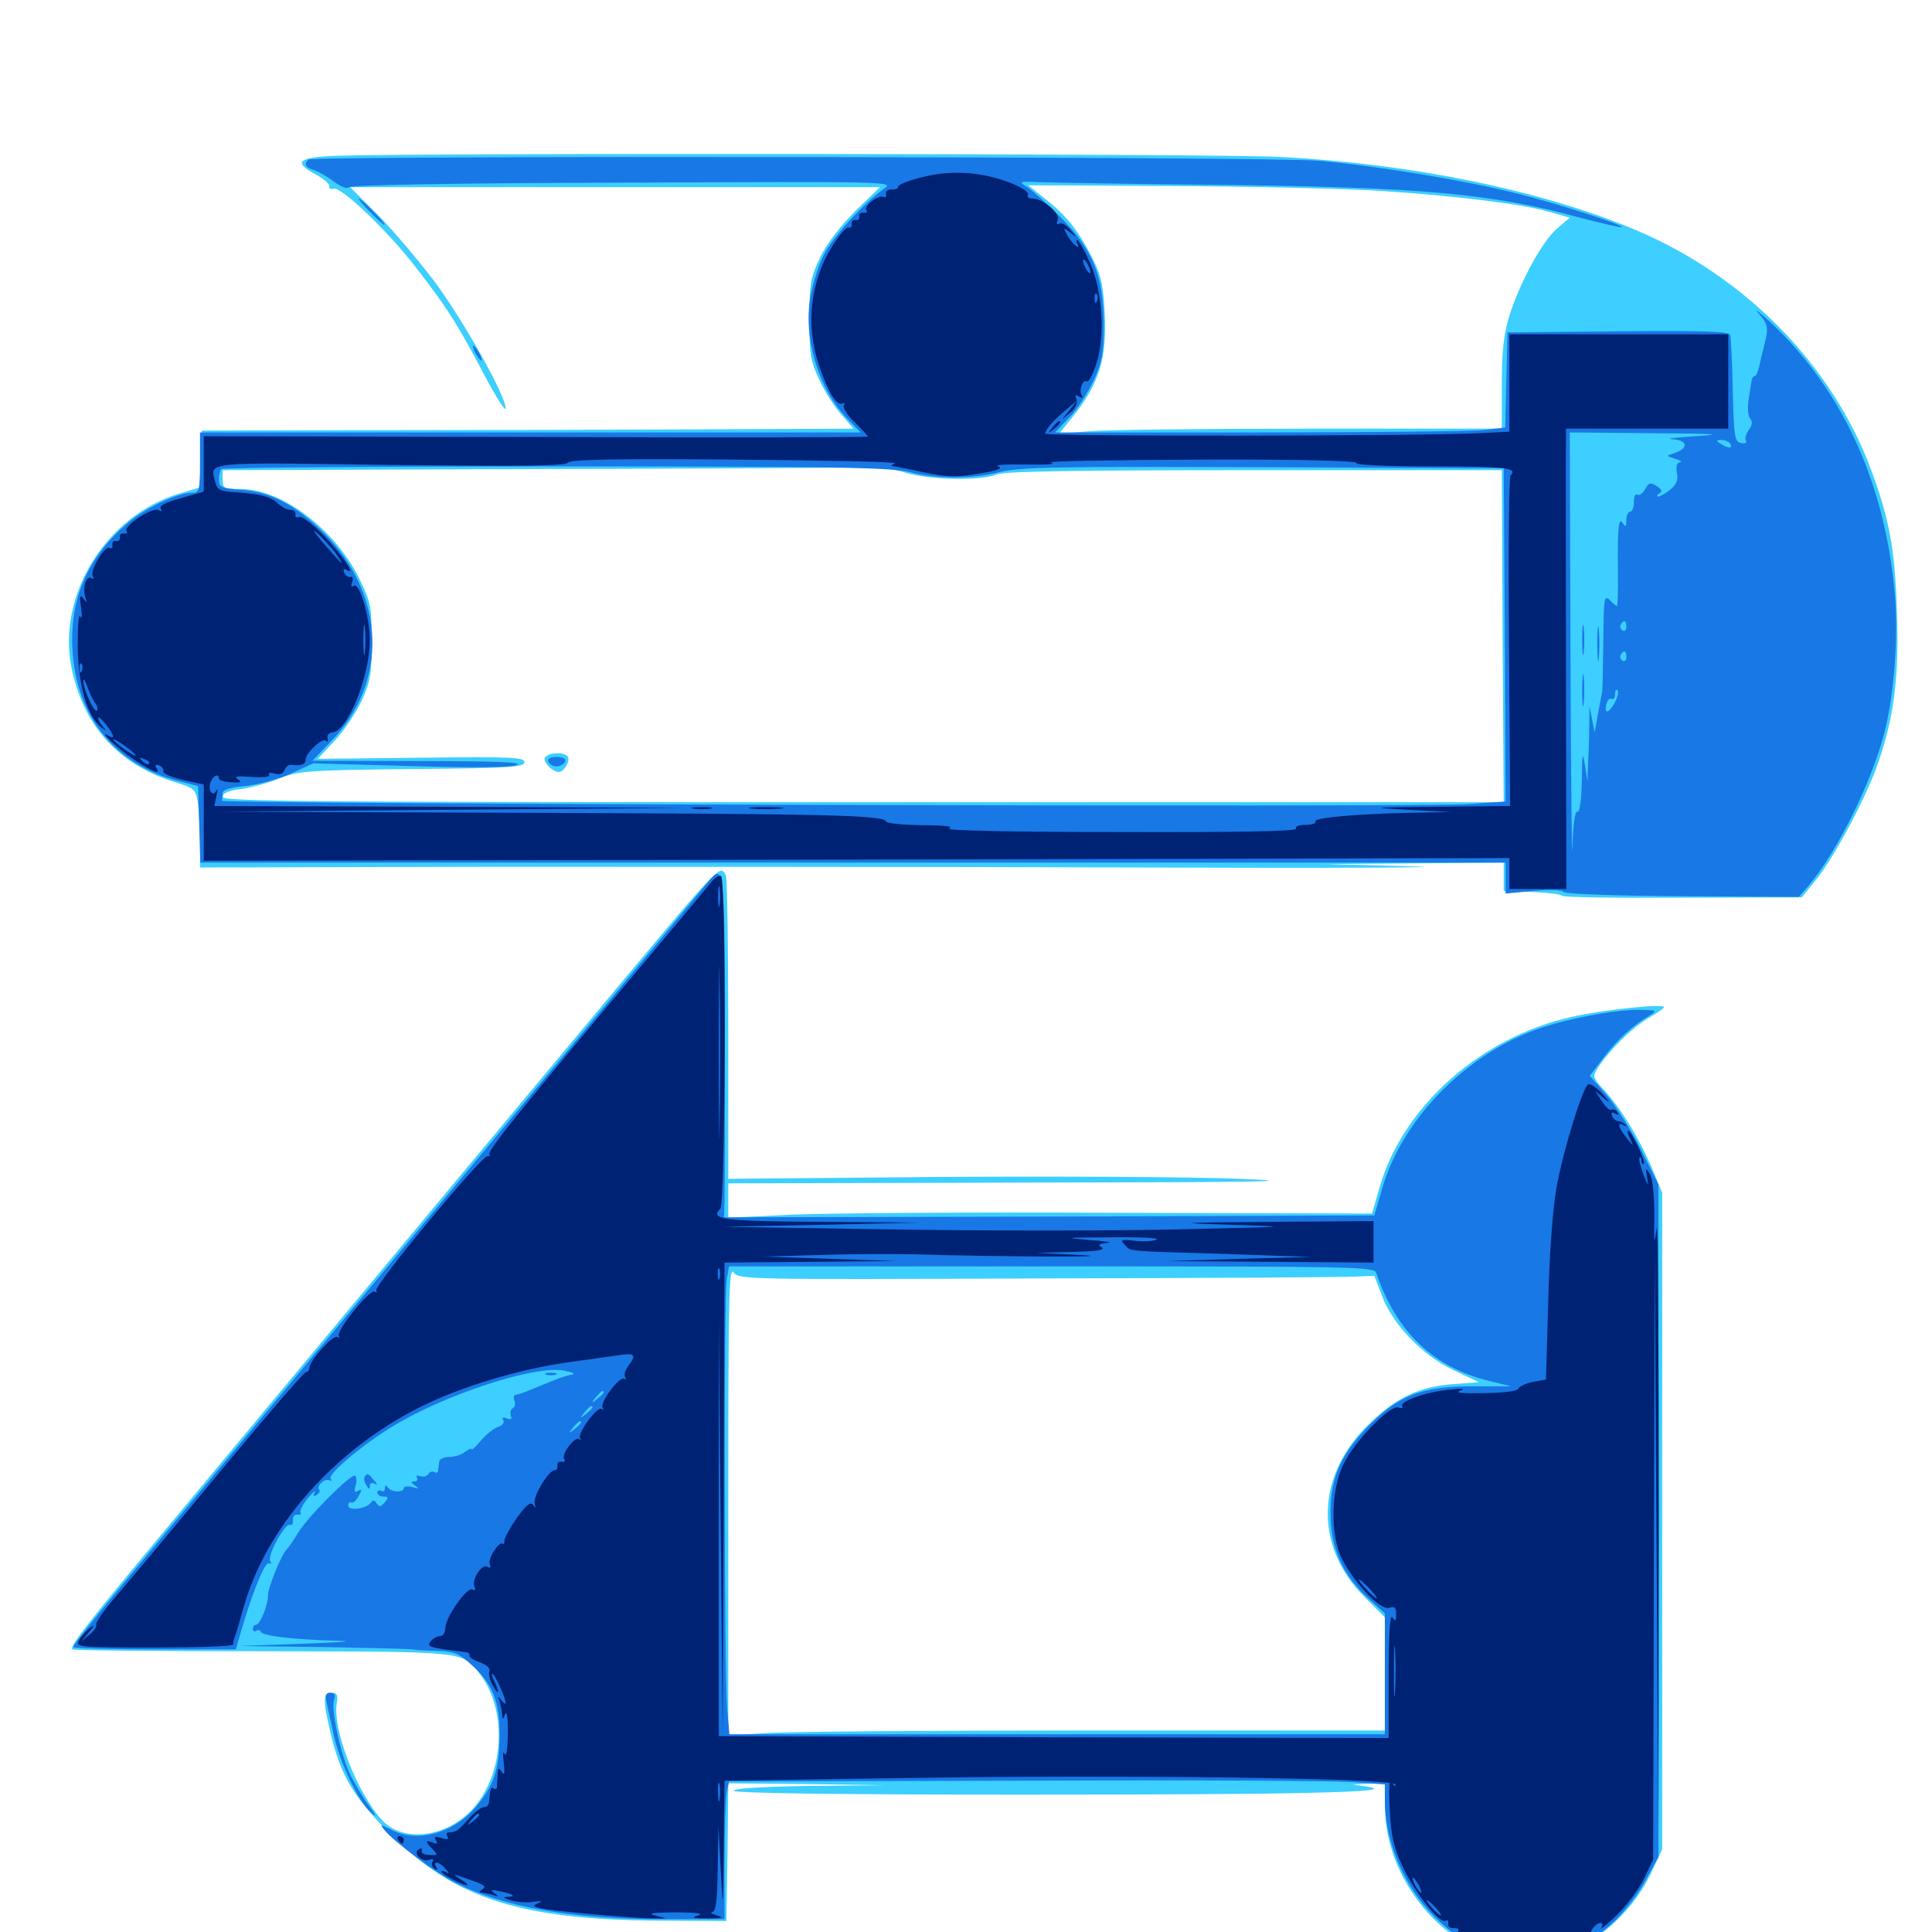 <svg xmlns="http://www.w3.org/2000/svg" viewBox="0 -1000 1000 1000">
	<path fill="#3ccfff" d="M173.438 -919.336C153.906 -918.555 151.562 -916.016 163.672 -909.57C167.578 -907.422 170.703 -904.688 170.508 -903.516C170.117 -902.344 171.289 -901.758 172.656 -902.344C176.367 -903.711 200.977 -880.273 215.625 -861.133C231.641 -840.43 236.914 -832.031 250.391 -806.445C256.641 -794.727 261.719 -786.523 261.719 -788.672C261.719 -795.312 239.844 -834.18 224.609 -854.688C216.211 -865.625 203.125 -881.25 195.312 -889.062L181.25 -903.125H318.359H455.469L442.969 -891.016C435.156 -883.203 428.125 -874.219 424.609 -866.992C419.531 -856.25 418.945 -853.516 418.945 -834.766C418.945 -816.797 419.531 -812.891 424.023 -803.516C426.758 -797.461 432.031 -789.258 435.547 -785.352L441.797 -778.125L356.25 -777.734C308.984 -777.539 233.203 -777.344 187.5 -777.344L104.492 -777.148L103.906 -762.305L103.32 -747.656L92.188 -744.336C54.883 -732.812 29.688 -692.188 36.914 -654.883C42.969 -624.609 60.938 -604.492 90.039 -595.312C100.391 -592.188 101.172 -591.602 102.344 -584.961C102.93 -581.055 103.516 -571.875 103.516 -564.453V-550.977L253.516 -551.367C335.938 -551.367 487.305 -551.367 589.844 -550.977C692.383 -550.586 756.25 -550.977 731.445 -551.562L686.523 -552.734L732.422 -553.125L778.32 -553.516V-546.289V-538.867L793.555 -538.281C801.758 -537.891 808.594 -537.109 808.594 -536.328C808.594 -535.547 836.523 -535.156 870.508 -535.352L932.617 -535.547L940.82 -545.703C950.195 -557.812 966.602 -588.672 972.266 -605.469C980.469 -629.492 983.008 -649.805 981.836 -683.398C980.859 -715.43 978.125 -730.664 968.555 -756.641C948.438 -810.938 903.516 -856.836 846.875 -880.859C798.438 -901.367 731.055 -915.234 663.086 -918.75C631.25 -920.508 214.453 -920.898 173.438 -919.336ZM714.844 -901.172C753.906 -898.633 788.477 -894.336 802.344 -890.234L812.5 -887.305L805.859 -881.641C798.047 -874.805 786.719 -853.906 781.25 -836.523C778.32 -826.953 777.344 -818.555 777.344 -801.172V-778.125H678.125C623.438 -778.125 571.875 -777.539 563.477 -776.758L548.242 -775.586L556.25 -785.547C568.75 -801.562 572.852 -814.453 571.875 -836.719C571.094 -852.148 570.117 -857.031 565.625 -866.016C558.203 -880.664 552.148 -888.281 541.211 -896.875L532.227 -904.102L607.422 -903.711C648.828 -903.516 697.07 -902.344 714.844 -901.172ZM468.945 -755.273C481.055 -751.562 507.812 -750.977 516.211 -754.492C520.117 -756.055 558.594 -756.641 649.414 -756.641H777.344L777.734 -670.703L778.32 -584.766H446.875C159.57 -584.766 115.234 -585.156 115.234 -587.5C115.234 -589.453 118.359 -590.82 124.609 -591.602C129.688 -592.188 138.672 -594.727 144.531 -597.07C154.492 -600.977 159.18 -601.367 213.477 -601.953C264.062 -602.344 271.484 -602.93 271.484 -605.469C271.484 -608.008 265.039 -608.398 217.969 -607.812L164.453 -607.227L173.242 -616.602C177.93 -621.68 184.18 -630.859 187.109 -637.109C191.602 -646.875 192.383 -650.781 192.383 -667.773C192.383 -685.938 191.992 -688.281 185.938 -700.586C173.438 -725.977 145.898 -746.875 124.609 -746.875C116.016 -746.875 115.234 -747.266 115.234 -751.758V-756.641L275.977 -757.227C364.258 -757.422 441.406 -757.812 447.461 -758.203C453.516 -758.398 462.891 -757.227 468.945 -755.273ZM282.031 -607.812C280.859 -605.859 285.938 -600.391 289.258 -600.391C291.797 -600.391 295.312 -606.055 293.945 -608.203C292.383 -610.938 283.789 -610.742 282.031 -607.812ZM365.039 -542.383C354.492 -531.055 348.438 -523.828 87.695 -210.742C43.75 -158.008 35.938 -147.852 37.5 -146.289C37.891 -145.703 82.227 -145.312 135.742 -145.312C242.578 -145.117 239.453 -145.508 248.633 -133.203C263.281 -113.477 260.742 -79.883 243.359 -62.305C229.492 -48.633 208.398 -46.484 197.852 -57.812C184.766 -71.875 171.68 -105.664 174.414 -118.945C175 -122.656 174.414 -123.828 171.68 -123.828C167.188 -123.828 166.992 -120.312 171.094 -103.125C176.172 -81.25 182.812 -69.922 202.148 -50.586C235.352 -17.383 268.945 -6.445 340.82 -5.859L375.977 -5.664L376.562 -41.406L376.953 -76.953L417.578 -76.562L458.008 -75.977L418.359 -75.586C393.164 -75.195 379.102 -74.219 379.883 -73.047C380.664 -71.875 434.57 -71.094 528.906 -71.094C671.094 -71.094 725.781 -72.266 708.008 -75.195L700.195 -76.367L708.594 -76.758L716.797 -76.953V-65.43C716.797 -24.219 752.148 14.844 790.039 15.234C800.391 15.43 804.688 14.453 815.43 9.18C832.031 0.977 846.484 -13.672 854.297 -29.883L860.352 -42.773V-212.695V-382.617L855.273 -394.922C848.633 -410.547 839.062 -426.172 830.664 -435.352C824.219 -442.383 824.219 -442.773 827.148 -447.461C833.398 -456.836 844.531 -467.773 852.93 -472.852C857.422 -475.391 861.328 -478.125 861.328 -478.711C861.328 -480.664 829.492 -477.344 813.281 -473.633C766.602 -463.086 726.562 -427.734 714.258 -386.133L710.156 -371.875L576.172 -372.266C502.539 -372.656 427.734 -372.07 409.766 -371.289L376.953 -369.727V-378.516V-387.5L530.859 -387.891C656.055 -388.086 676.562 -388.477 641.602 -389.844C617.969 -390.82 548.828 -391.211 487.891 -390.82L376.953 -389.844V-466.602C376.953 -508.789 376.367 -544.727 375.781 -546.484C374.023 -550.977 372.656 -550.391 365.039 -542.383ZM537.5 -338.281C622.656 -338.477 696.68 -338.867 701.953 -339.258L711.328 -339.648L715.234 -329.492C720.703 -314.648 736.133 -298.438 752.344 -290.82L765.43 -284.57L752.344 -283.594C735.352 -282.422 723.242 -276.953 709.766 -264.062C681.055 -237.305 679.688 -200 706.25 -173.438L716.797 -162.891V-133.594V-104.297H566.016C483.008 -104.297 406.445 -103.711 396.094 -102.93L376.953 -101.758V-223.438C376.953 -329.102 377.344 -344.727 379.688 -341.406C382.422 -337.695 385.938 -337.695 537.5 -338.281ZM641.992 -343.359C642.773 -343.945 641.602 -344.531 639.453 -344.336C637.305 -344.336 636.719 -343.75 638.281 -343.164C639.648 -342.578 641.406 -342.773 641.992 -343.359ZM676.367 -343.164C677.539 -343.75 676.562 -344.141 673.828 -344.141C671.094 -344.141 670.117 -343.75 671.484 -343.164C672.656 -342.773 675 -342.773 676.367 -343.164ZM677.344 -75.586C683.398 -75.977 678.32 -76.172 666.016 -76.172C653.711 -76.172 648.633 -75.977 654.883 -75.586C660.938 -75.195 671.094 -75.195 677.344 -75.586Z"/>
	<path fill="#1878e5" d="M159.57 -917.383C157.031 -915.039 158.203 -913.086 162.695 -911.914C165.039 -911.133 169.727 -908.398 173.047 -905.859C176.758 -903.125 179.883 -902.148 180.859 -903.125C182.031 -904.297 240.625 -905.273 322.852 -905.469C461.523 -906.055 462.891 -906.055 457.617 -902.344C447.266 -895.117 430.469 -876.758 426.172 -867.578C423.633 -862.695 420.703 -853.125 419.531 -846.68C415.625 -825.391 423.438 -798.828 438.477 -783.398L445.508 -776.172H274.414H103.516V-760.547C103.516 -746.289 103.125 -744.922 99.609 -744.922C91.602 -744.922 74.805 -736.914 65.234 -728.516C45.117 -710.938 36.133 -689.844 37.5 -664.062C39.258 -629.297 59.57 -604.102 92.383 -595.703L102.539 -593.164L103.125 -573.242L103.711 -553.516H441.406H779.297V-545.508V-537.5L793.75 -538.867C802.148 -539.648 808.594 -539.453 809.375 -538.281C809.961 -537.305 835.938 -536.328 870.703 -536.133L931.055 -535.742L936.133 -541.602C951.172 -559.57 968.555 -594.727 975.391 -620.898C980.664 -641.797 982.812 -672.461 980.469 -695.703C974.805 -751.758 953.125 -798.438 916.797 -832.812C910.352 -838.672 907.617 -841.016 910.352 -837.695C915.039 -832.422 915.43 -830.273 913.477 -822.461C913.086 -821.289 912.109 -816.797 911.133 -812.891C910.352 -808.789 909.18 -805.469 908.398 -805.469C907.617 -805.469 906.836 -804.297 906.641 -803.125C906.445 -801.758 905.664 -797.266 905.078 -793.164C904.492 -789.258 904.688 -784.766 905.859 -783.398C907.227 -781.836 907.031 -779.883 905.078 -777.344C903.711 -775.391 902.93 -772.852 903.711 -771.875C904.297 -770.703 903.125 -770.312 901.172 -770.703C897.852 -771.289 897.461 -773.828 896.875 -797.656C896.68 -812.109 895.898 -825.195 895.508 -826.562C894.727 -828.516 882.227 -828.906 837.5 -828.516L780.273 -827.93L779.688 -803.32L779.102 -778.711L767.188 -777.344C760.742 -776.758 708.203 -776.172 650.781 -776.172H546.094L553.125 -783.594C557.227 -787.5 562.695 -796.094 565.82 -802.539C570.508 -812.5 571.289 -816.797 571.289 -831.836C571.289 -857.031 565.82 -870.508 548.828 -887.695C541.797 -894.727 533.984 -901.758 531.445 -903.32C526.953 -906.055 527.539 -906.25 539.258 -905.664C546.094 -905.469 588.281 -904.688 632.812 -904.297C734.961 -903.125 772.461 -899.805 817.188 -887.5C829.102 -884.375 839.062 -882.031 839.453 -882.422C840.43 -883.594 806.445 -894.531 784.57 -900C759.18 -906.445 711.914 -914.258 682.617 -916.797C656.641 -918.945 161.719 -919.531 159.57 -917.383ZM877.93 -774.219C867.188 -773.633 861.719 -772.852 865.625 -772.656C873.633 -772.266 874.219 -767.969 866.602 -765.43C862.305 -764.062 862.305 -764.062 867.188 -762.5C869.922 -761.719 870.898 -760.938 869.531 -760.742C867.969 -760.547 867.383 -758.789 867.969 -755.469C868.75 -751.758 867.773 -749.219 864.648 -746.68C862.305 -744.727 859.57 -743.164 858.398 -742.969C857.422 -742.969 857.422 -743.75 858.789 -744.531C860.547 -745.703 860.156 -746.68 857.422 -748.438C854.297 -750.391 853.32 -750.195 851.562 -746.875C850.391 -744.727 848.633 -743.359 847.461 -743.945C846.484 -744.727 845.703 -742.969 845.703 -740.234C845.703 -737.5 844.922 -735.156 843.75 -735.156C842.773 -735.156 841.797 -733.203 841.797 -730.859C841.797 -727.148 841.406 -726.953 839.844 -729.297C837.695 -732.617 837.109 -725.781 837.5 -701.562C837.5 -693.164 837.305 -686.328 836.914 -686.328C836.523 -686.328 834.766 -687.695 833.203 -689.453C830.273 -692.188 830.078 -690.234 829.883 -667.969C829.688 -654.492 829.492 -642.773 829.297 -641.992C829.102 -641.016 828.125 -636.133 827.148 -630.664L825.391 -620.898L824.023 -627.734L822.656 -634.57V-626.758C822.656 -622.461 822.461 -613.672 822.07 -607.227L821.68 -595.508L820.312 -604.297C819.141 -611.523 818.945 -610.156 818.75 -595.898C818.555 -585.352 817.578 -579.102 816.406 -579.883C815.234 -580.469 814.258 -573.242 813.867 -560.938C813.672 -549.805 813.086 -593.75 812.891 -658.594L812.5 -776.172L855.078 -775.781C888.281 -775.586 893.164 -775.195 877.93 -774.219ZM895.508 -770.312C897.07 -767.773 894.531 -767.773 890.625 -770.312C888.086 -771.875 888.086 -772.266 891.016 -772.266C892.773 -772.266 894.922 -771.484 895.508 -770.312ZM470.703 -755.664C484.57 -751.953 503.32 -751.953 517.578 -755.664C527.344 -758.203 547.656 -758.594 653.711 -758.203L778.32 -757.617L778.906 -671.289L779.297 -585.156L760.352 -583.789C738.477 -582.031 114.062 -583.789 114.844 -585.547C115.039 -586.133 115.234 -587.891 115.234 -589.453C115.234 -591.211 118.945 -592.383 126.758 -593.164C133.008 -593.75 143.555 -596.484 150.195 -599.414L162.109 -604.883L212.5 -603.516C244.922 -602.539 264.453 -602.734 267.578 -604.102C271.094 -605.469 256.25 -606.055 216.992 -606.055L161.719 -606.25L170.703 -615.625C201.367 -646.484 199.805 -691.992 167.578 -724.219C152.93 -738.672 140.039 -745.508 124.609 -746.484C114.453 -747.266 113.281 -747.852 113.281 -751.758C113.281 -754.102 113.867 -756.641 114.648 -757.227C115.234 -758.008 193.359 -758.594 287.891 -758.594C433.398 -758.594 461.523 -758.008 470.703 -755.664ZM841.797 -675.391C841.797 -673.828 840.82 -673.047 839.844 -673.633C838.672 -674.414 838.281 -675.781 838.867 -676.758C840.625 -679.492 841.797 -678.906 841.797 -675.391ZM841.797 -659.766C841.797 -658.203 840.82 -657.422 839.844 -658.008C838.672 -658.789 838.281 -660.156 838.867 -661.133C840.625 -663.867 841.797 -663.281 841.797 -659.766ZM835.938 -636.523C832.812 -630.664 830.078 -630.078 831.445 -635.547C832.031 -637.695 833.203 -638.867 834.18 -638.281C835.156 -637.695 835.938 -638.867 835.938 -640.625C835.938 -642.578 836.523 -643.359 837.305 -642.773C837.891 -641.992 837.305 -639.258 835.938 -636.523ZM818.945 -668.75C818.945 -661.719 819.336 -658.984 819.727 -662.5C820.117 -665.82 820.117 -671.68 819.727 -675.195C819.336 -678.516 818.945 -675.781 818.945 -668.75ZM826.758 -666.797C826.758 -658.789 827.148 -655.469 827.539 -659.57C827.93 -663.477 827.93 -670.117 827.539 -674.219C827.148 -678.125 826.758 -674.805 826.758 -666.797ZM818.945 -642.383C818.945 -634.961 819.336 -632.031 819.727 -636.133C820.117 -640.039 820.117 -646.289 819.727 -649.805C819.336 -653.125 818.945 -650 818.945 -642.383ZM283.789 -605.859C284.18 -604.492 286.133 -603.32 288.086 -603.32C290.039 -603.32 291.992 -604.492 292.578 -605.859C292.969 -607.227 291.406 -608.203 288.086 -608.203C284.766 -608.203 283.203 -607.227 283.789 -605.859ZM290.43 -605.078C291.211 -605.664 290.039 -606.25 287.891 -606.055C285.742 -606.055 285.156 -605.469 286.719 -604.883C288.086 -604.297 289.844 -604.492 290.43 -605.078ZM191.406 -890.43C195.117 -886.719 198.438 -883.594 199.023 -883.594C199.609 -883.594 197.07 -886.719 193.359 -890.43C189.648 -894.141 186.328 -897.266 185.742 -897.266C185.156 -897.266 187.695 -894.141 191.406 -890.43ZM246.094 -817.188C247.266 -815.039 248.633 -813.281 249.219 -813.281C249.609 -813.281 249.219 -815.039 248.047 -817.188C246.875 -819.336 245.508 -821.094 244.922 -821.094C244.531 -821.094 244.922 -819.336 246.094 -817.188ZM366.016 -542.969C362.5 -538.477 115.82 -242.578 63.281 -179.688C49.023 -162.5 37.5 -148.047 37.891 -147.461C38.281 -146.875 57.422 -146.289 80.469 -146.289H122.07L124.609 -155.078C130.859 -176.562 137.305 -192.188 139.258 -190.82C140.43 -190.234 140.625 -190.625 139.844 -191.992C138.086 -194.727 147.852 -212.305 150.195 -210.742C151.172 -210.352 151.758 -211.328 151.562 -213.281C151.562 -215.039 152.539 -216.406 153.906 -216.016C155.469 -215.82 156.055 -216.211 155.469 -217.188C155.078 -217.969 156.641 -221.289 159.375 -224.609C162.109 -227.734 163.672 -229.102 162.891 -227.539C161.914 -225.586 162.305 -225.195 163.867 -226.172C165.234 -227.148 165.82 -228.32 165.234 -228.906C163.477 -230.664 168.164 -235.156 170.508 -233.789C171.68 -233.203 171.875 -233.594 171.094 -234.766C169.727 -237.109 187.891 -252.539 203.906 -262.109C230.664 -278.32 276.758 -293.359 291.602 -290.625C296.68 -289.648 298.242 -288.867 295.898 -288.477C293.75 -288.086 290.625 -287.109 289.062 -286.523C287.5 -285.742 285.742 -285.156 285.156 -284.961C284.57 -284.766 280.859 -283.203 276.562 -281.445C272.461 -279.688 268.164 -278.125 267.188 -278.125C266.016 -278.125 265.625 -276.758 266.211 -275.195C266.992 -273.633 266.602 -271.875 265.43 -271.094C264.258 -270.508 263.867 -268.75 264.453 -267.188C265.039 -265.43 264.453 -265.039 262.305 -265.82C260.352 -266.602 259.57 -266.211 260.547 -264.844C261.133 -263.672 260.156 -262.305 258.008 -261.523C255.859 -260.938 251.758 -257.617 249.023 -254.492C246.289 -251.172 244.141 -249.219 244.141 -249.805C244.141 -250.586 242.773 -250 240.82 -248.633C239.062 -247.07 235.352 -245.898 232.617 -245.898C229.883 -245.898 227.344 -244.727 227.344 -243.555C227.148 -242.188 226.953 -240.039 226.758 -238.867C226.758 -237.891 225.781 -237.305 224.805 -238.086C223.828 -238.672 222.266 -238.086 221.68 -236.914C220.898 -235.938 218.945 -235.352 217.383 -235.938C215.82 -236.523 215.234 -236.133 215.82 -235.156C216.406 -233.984 215.82 -233.203 214.453 -233.203C212.5 -233.203 212.695 -232.617 214.844 -231.055C217.188 -229.492 216.797 -229.297 213.477 -230.273C210.938 -230.859 208.984 -230.664 208.984 -229.688C208.984 -227.344 202.344 -227.539 200.781 -230.078C199.805 -231.445 199.219 -231.445 199.219 -229.688C199.219 -228.32 198.438 -227.734 197.266 -228.32C196.289 -228.906 195.312 -228.516 195.312 -227.539C195.312 -226.367 196.68 -225.391 198.438 -225.391C201.172 -225.391 201.172 -224.805 199.219 -222.461C197.07 -219.922 196.289 -219.922 194.922 -221.875C193.75 -223.633 192.969 -223.828 191.992 -222.266C189.648 -218.945 180.273 -217.773 180.273 -220.703C180.273 -222.07 181.055 -222.852 181.836 -222.266C182.617 -221.875 184.375 -223.242 185.547 -225.586C187.5 -228.906 187.305 -229.492 185.352 -228.32C183.594 -227.148 183.203 -227.93 183.984 -230.859C184.766 -233.203 184.57 -235.547 183.789 -236.133C181.641 -237.305 159.57 -215.234 154.297 -206.641C151.758 -202.344 149.023 -198.633 148.438 -198.047C145.898 -195.898 138.672 -178.32 138.672 -174.023C138.672 -168.945 134.57 -158.984 132.422 -158.984C131.445 -158.984 130.859 -158.008 130.859 -156.836C130.859 -155.859 131.641 -155.273 132.617 -155.859C133.594 -156.641 134.766 -156.25 135.156 -155.273C135.938 -153.32 151.562 -151.367 173.828 -150.781C184.375 -150.586 178.32 -150 157.227 -149.219L124.023 -148.047L167.969 -147.461C192.188 -147.07 212.891 -146.484 213.867 -146.289C215.039 -145.898 220.312 -145.703 225.977 -145.508C234.57 -145.312 237.305 -144.336 243.164 -139.062C254.883 -128.906 258.789 -119.336 258.594 -101.367C258.398 -83.789 255.469 -75.195 245.703 -64.062C233.984 -50.781 215.625 -46.094 202.539 -52.93C196.68 -55.859 196.484 -55.859 199.023 -52.734C204.102 -46.484 225.586 -30.664 235.352 -25.586C260.938 -12.891 295.508 -6.641 343.359 -6.641H375V-36.719C375 -53.125 375.586 -69.141 376.172 -72.266L377.344 -77.93L530.859 -78.32C615.43 -78.711 691.797 -78.32 700.781 -77.539L716.797 -76.367V-68.945C716.797 -46.875 726.367 -24.023 742.383 -8.008C771.094 20.703 806.641 21.484 835.547 -5.469C840.82 -10.547 848.242 -19.922 851.758 -26.758L858.398 -38.867V-212.891V-386.914L849.219 -405.273C844.141 -415.43 836.133 -427.93 831.445 -433.398L822.852 -443.164L830.273 -452.93C837.305 -462.109 845.117 -469.336 854.492 -474.805C857.812 -476.953 857.227 -477.148 848.438 -477.344C834.961 -477.344 808.789 -472.266 793.75 -466.602C757.422 -452.93 725.781 -420.117 715.625 -385.547L711.328 -370.898L542.969 -370.312L374.805 -369.922L375 -379.102C375.195 -384.375 375.195 -424.219 375.195 -468.164C375 -552.539 374.805 -553.711 366.016 -542.969ZM712.305 -341.211C722.852 -310.352 741.992 -292.188 771.094 -285.156L782.227 -282.422H762.695C737.305 -282.617 724.805 -278.125 710.156 -263.672C694.727 -248.633 688.672 -235.742 688.672 -217.578C688.477 -199.414 694.727 -184.961 708.008 -172.852L716.797 -164.844V-133.594V-102.344H547.07H377.539L376.367 -115.625C374.805 -134.766 374.609 -329.492 376.172 -337.695L377.344 -344.531H544.141C701.367 -344.531 711.133 -344.336 712.305 -341.211ZM322.266 -293.945C322.266 -294.922 318.945 -295.508 315.039 -295.312C307.617 -295.117 307.617 -295.117 314.062 -294.336C317.969 -293.75 319.922 -292.773 319.141 -291.406C318.359 -290.039 318.75 -289.844 319.922 -290.625C321.289 -291.406 322.266 -292.773 322.266 -293.945ZM301.367 -292.383C302.539 -292.969 301.172 -293.359 297.852 -293.359C294.727 -293.359 293.555 -292.969 295.508 -292.383C297.266 -291.992 300 -291.992 301.367 -292.383ZM318.359 -287.109C318.359 -288.672 316.797 -287.695 314.258 -284.57C311.719 -281.445 311.914 -281.25 315.039 -283.789C316.797 -285.156 318.359 -286.719 318.359 -287.109ZM312.5 -279.297C312.5 -278.906 310.938 -277.344 309.18 -275.977C306.055 -273.438 305.859 -273.633 308.398 -276.758C310.938 -279.883 312.5 -280.859 312.5 -279.297ZM306.641 -271.484C306.641 -271.094 305.078 -269.531 303.32 -268.164C300.195 -265.625 300 -265.82 302.539 -268.945C305.078 -272.07 306.641 -273.047 306.641 -271.484ZM300.781 -263.672C300.781 -263.281 299.219 -261.719 297.461 -260.352C294.336 -257.812 294.141 -258.008 296.68 -261.133C299.219 -264.258 300.781 -265.234 300.781 -263.672ZM181.055 -226.172C181.836 -226.758 180.664 -227.344 178.516 -227.148C176.367 -227.148 175.781 -226.562 177.344 -225.977C178.711 -225.391 180.469 -225.586 181.055 -226.172ZM282.812 -288.477C281.445 -289.062 282.422 -289.453 285.156 -289.453C287.891 -289.453 288.867 -289.062 287.695 -288.477C286.328 -288.086 283.984 -288.086 282.812 -288.477ZM188.672 -235.547C188.281 -234.766 188.477 -232.812 189.648 -231.25C190.82 -229.102 191.406 -228.906 191.406 -230.859C191.406 -232.422 192.383 -232.812 193.945 -232.031C195.508 -231.055 195.508 -231.641 193.555 -233.789C190.625 -237.5 190.039 -237.695 188.672 -235.547ZM168.945 -119.531C169.336 -116.992 171.289 -108.984 172.852 -101.562C176.172 -86.914 185.547 -67.578 191.992 -61.914C195.117 -59.18 194.922 -59.961 191.016 -65.234C188.281 -68.945 183.984 -75.977 181.641 -80.664C176.562 -90.625 171.289 -114.844 172.852 -120.117C173.828 -122.656 173.242 -123.828 170.898 -123.828C168.75 -123.828 168.164 -122.461 168.945 -119.531Z"/>
	<path fill="#002274" d="M484.375 -909.766C475 -908.203 464.844 -904.883 464.844 -903.32C464.844 -902.344 463.281 -901.758 461.523 -901.953C459.57 -901.953 458.203 -900.977 458.594 -899.609C458.789 -898.047 458.398 -897.461 457.422 -898.047C455.078 -899.414 446.875 -893.555 448.438 -891.211C449.023 -890.234 448.438 -889.648 446.875 -889.844C445.508 -890.234 444.531 -889.258 444.727 -888.086C445.117 -886.719 444.141 -885.742 442.773 -886.133C441.602 -886.328 440.625 -885.352 440.82 -884.18C441.211 -882.812 440.43 -881.836 439.062 -882.227C437.891 -882.422 433.984 -877.93 430.469 -872.07C419.336 -853.906 416.992 -831.641 423.828 -811.133C428.711 -796.875 433.203 -789.453 436.133 -791.211C437.109 -791.797 437.5 -791.406 436.719 -790.234C436.133 -789.062 438.477 -785.156 442.383 -781.445C446.094 -777.734 449.219 -774.414 449.219 -774.023C449.219 -773.633 371.875 -773.438 277.344 -773.828L105.469 -774.219V-759.961V-745.508L93.75 -742.188C85.938 -740.039 82.227 -738.281 83.203 -736.719C83.984 -735.352 83.789 -735.156 82.227 -735.938C79.297 -737.891 63.867 -727.93 65.43 -725.195C66.211 -724.219 65.625 -723.633 64.062 -723.828C62.695 -724.219 61.719 -723.242 62.109 -721.875C62.305 -720.703 61.328 -719.727 60.156 -719.922C58.789 -720.312 57.812 -719.336 58.203 -717.969C58.398 -716.406 57.812 -715.82 56.836 -716.406C54.297 -717.969 46.289 -704.492 48.047 -701.758C48.828 -700.391 48.633 -700 47.266 -700.781C44.727 -702.344 42.578 -695.898 44.141 -691.016C45.117 -687.891 44.922 -687.695 43.164 -690.234C41.406 -692.578 41.016 -691.406 41.992 -685.352C42.578 -681.055 42.383 -679.102 41.602 -680.859C40.625 -682.812 40.234 -675.781 40.234 -665.234C40.43 -645.312 45.312 -628.906 52.539 -623.438C55.078 -621.484 55.273 -621.484 53.32 -623.828C51.953 -625.391 50.781 -627.344 50.781 -628.32C50.781 -629.297 52.539 -627.93 54.688 -625.195C59.18 -619.531 59.766 -616.992 56.25 -619.141C49.609 -623.047 62.305 -611.328 70.312 -606.25C79.883 -600 83.203 -599.023 80.859 -602.539C80.078 -603.906 80.664 -604.492 82.227 -603.906C83.789 -603.32 84.766 -601.953 84.57 -600.781C84.18 -599.609 88.867 -597.656 94.727 -596.289L105.469 -593.945V-574.219V-554.492L443.359 -555.078L781.25 -555.859V-547.852V-539.844H795.898H810.742L810.547 -652.734C810.547 -714.648 810.352 -768.359 810.547 -771.875V-778.125H852.539H894.531V-802.539V-826.953H837.891H781.25V-801.758V-776.562L765.234 -775.781C732.227 -774.219 541.016 -774.023 541.016 -775.586C541.211 -777.734 544.922 -782.227 551.758 -787.891L557.617 -792.773L553.711 -787.891L549.805 -783.008L554.102 -786.523C556.641 -788.672 557.812 -791.406 557.227 -793.359C556.25 -795.508 556.641 -795.898 558.594 -794.727C560.156 -793.75 560.742 -793.945 559.961 -795.312C558.203 -797.852 560.352 -803.906 562.5 -802.539C563.477 -801.953 565.625 -806.055 567.383 -811.523C572.266 -826.172 570.703 -849.805 563.867 -864.648C561.133 -870.703 558.203 -875.781 557.617 -875.781C557.031 -875.781 557.031 -874.805 557.812 -873.438C558.594 -872.07 558.398 -871.875 557.031 -872.656C555.664 -873.438 553.711 -875.977 552.344 -878.32C550.195 -882.422 550.391 -882.422 553.906 -879.688C557.617 -876.953 557.617 -876.953 553.906 -881.055C551.953 -883.594 549.414 -884.961 548.242 -884.18C547.07 -883.398 546.68 -884.18 547.461 -886.133C548.828 -889.648 539.844 -897.266 534.18 -897.266C532.422 -897.266 531.445 -898.047 532.031 -899.023C533.398 -901.172 523.047 -906.25 511.719 -908.789C503.125 -910.742 493.945 -911.133 484.375 -909.766ZM564.453 -859.18C564.453 -858.203 563.477 -858.594 562.5 -860.156C561.523 -861.719 560.547 -864.062 560.547 -865.039C560.547 -866.211 561.523 -865.625 562.5 -864.062C563.477 -862.5 564.453 -860.352 564.453 -859.18ZM567.773 -844.141C567.188 -842.578 566.602 -843.164 566.602 -845.312C566.406 -847.461 566.992 -848.633 567.578 -847.852C568.164 -847.266 568.359 -845.508 567.773 -844.141ZM269.141 -761.133C281.641 -761.328 271.289 -761.719 246.094 -761.719C220.898 -761.719 210.547 -761.328 223.242 -761.133C235.742 -760.742 256.445 -760.742 269.141 -761.133ZM463.281 -760.156C461.523 -759.375 460.938 -758.789 461.914 -758.789C463.086 -758.594 470.508 -757.227 478.516 -755.469C490.625 -752.93 495.312 -752.93 506.836 -754.883C516.602 -756.445 519.336 -757.617 516.602 -758.594C514.453 -759.375 521.094 -759.766 531.25 -759.57C541.797 -759.375 547.266 -759.766 543.945 -760.547C540.82 -761.328 575.195 -761.914 620.703 -762.109C672.07 -762.305 702.734 -761.523 702.148 -760.352C701.367 -759.375 716.797 -758.594 741.992 -758.594C779.883 -758.594 785.742 -757.812 781.836 -753.906C781.055 -753.125 780.664 -714.453 781.055 -667.773L781.641 -582.812L743.75 -582.422C709.18 -582.031 707.812 -582.031 728.516 -580.859L750.977 -579.688L730.273 -579.297C701.758 -578.711 679.688 -576.758 680.859 -574.805C681.445 -573.828 679.102 -573.047 675.781 -573.047C672.266 -573.047 670.117 -572.266 670.898 -571.094C671.68 -569.727 640.82 -569.141 579.688 -569.336C526.367 -569.336 488.867 -570.117 491.211 -571.094C493.75 -572.266 489.062 -572.852 477.148 -572.852C467.383 -573.047 458.984 -573.828 458.594 -574.805C457.422 -578.125 428.906 -578.711 270.508 -579.297L112.305 -579.883L233.398 -580.859L354.492 -581.836L232.617 -582.422L110.938 -582.812L112.109 -588.281C112.695 -591.211 112.695 -592.383 112.109 -591.016C110.352 -587.305 107.617 -590.234 108.789 -594.531C109.766 -598.242 113.281 -600.195 113.281 -597.07C113.281 -596.094 116.211 -595.312 119.727 -595.117C124.609 -594.727 125.391 -595.117 123.047 -596.68C120.898 -598.242 122.852 -598.438 130.273 -597.852C136.523 -597.461 140.039 -597.852 139.258 -599.023C138.672 -600 139.844 -600.195 142.188 -599.609C144.727 -598.828 146.484 -599.414 147.266 -601.367C147.852 -603.125 149.414 -604.297 150.781 -604.102C155.859 -603.516 158.203 -604.297 158.203 -606.836C158.203 -610.352 166.992 -618.359 168.75 -616.602C169.531 -615.625 169.922 -616.406 169.531 -617.969C169.141 -619.531 170.312 -620.703 171.875 -620.898C179.688 -621.094 191.406 -649.609 191.406 -668.75C191.406 -680.469 186.133 -698.633 183.203 -696.875C181.836 -695.898 181.445 -696.484 182.227 -698.633C183.008 -700.586 182.617 -701.758 181.25 -701.367C180.078 -701.172 178.711 -702.148 178.125 -703.711C177.539 -705.469 178.125 -705.859 179.688 -704.883C184.375 -701.953 177.344 -712.5 167.383 -723.047C161.914 -728.711 156.445 -732.812 154.883 -732.422C153.516 -731.836 152.539 -732.422 152.93 -733.789C153.125 -735.156 151.953 -736.133 150.195 -736.133C148.438 -736.133 145.703 -737.695 143.75 -739.453C140.43 -742.969 133.984 -744.531 120.117 -745.312C113.672 -745.898 112.305 -746.68 111.328 -750.781C108.594 -761.133 105.078 -760.742 202.148 -759.375C269.727 -758.594 292.773 -758.789 293.945 -760.547C294.922 -762.109 317.383 -762.695 380.859 -762.109C428.125 -761.719 465.039 -760.938 463.281 -760.156ZM721.289 -761.133C723.633 -761.523 721.68 -761.914 716.797 -761.914C711.914 -761.914 709.961 -761.523 712.5 -761.133C714.844 -760.742 718.75 -760.742 721.289 -761.133ZM474.023 -759.375C474.805 -759.961 473.633 -760.547 471.484 -760.352C469.336 -760.352 468.75 -759.766 470.312 -759.18C471.68 -758.594 473.438 -758.789 474.023 -759.375ZM174.414 -712.695C179.102 -705.664 177.148 -707.617 166.797 -719.531C161.914 -725.391 161.133 -726.758 164.844 -723.438C167.773 -720.703 172.07 -716.016 174.414 -712.695ZM188.867 -662.5C188.477 -658.984 188.086 -661.719 188.086 -668.75C188.086 -675.781 188.477 -678.516 188.867 -675.195C189.258 -671.68 189.258 -665.82 188.867 -662.5ZM42.383 -652.734C41.797 -651.172 41.211 -651.758 41.211 -653.906C41.016 -656.055 41.602 -657.227 42.188 -656.445C42.773 -655.859 42.969 -654.102 42.383 -652.734ZM49.414 -635.938C50.391 -634.57 50.781 -633.008 50.195 -632.227C48.633 -630.859 42.969 -643.75 43.164 -647.656C43.164 -649.023 44.141 -647.656 45.312 -644.336C46.484 -641.211 48.242 -637.305 49.414 -635.938ZM70.312 -608.984C70.312 -608.398 67.773 -609.766 64.453 -612.109C61.328 -614.453 58.594 -616.797 58.594 -617.188C58.594 -617.773 61.328 -616.406 64.453 -614.062C67.773 -611.719 70.312 -609.375 70.312 -608.984ZM77.148 -604.688C76.562 -604.102 75 -604.688 73.633 -606.055C71.875 -608.008 72.07 -608.203 74.805 -607.031C76.758 -606.445 77.734 -605.273 77.148 -604.688ZM107.422 -596.484C107.422 -597.656 106.445 -598.438 105.273 -598.438C104.297 -598.438 103.906 -597.656 104.492 -596.484C105.078 -595.508 106.055 -594.531 106.641 -594.531C107.031 -594.531 107.422 -595.508 107.422 -596.484ZM760.352 -579.492C761.523 -580.078 760.547 -580.469 757.812 -580.469C755.078 -580.469 754.102 -580.078 755.469 -579.492C756.641 -579.102 758.984 -579.102 760.352 -579.492ZM358.984 -581.445C356.445 -581.836 358.398 -582.227 363.281 -582.227C368.164 -582.227 370.117 -581.836 367.773 -581.445C365.234 -581.055 361.328 -581.055 358.984 -581.445ZM389.258 -581.445C385.156 -581.836 388.477 -582.227 396.484 -582.227C404.492 -582.227 407.812 -581.836 403.906 -581.445C399.805 -581.055 393.164 -581.055 389.258 -581.445ZM544.727 -778.711C542.188 -775.586 542.383 -775.391 545.508 -777.93C548.633 -780.469 549.609 -782.031 548.047 -782.031C547.656 -782.031 546.094 -780.469 544.727 -778.711ZM367.773 -542.969C365.82 -540.43 348.828 -520.117 330.078 -497.852C273.828 -431.055 252.148 -404.297 253.32 -402.734C253.711 -401.758 253.32 -401.367 252.344 -401.562C249.609 -402.344 193.359 -334.375 194.727 -332.031C195.312 -331.055 194.922 -330.859 193.945 -331.445C191.406 -333.008 173.438 -310.547 175.391 -308.398C176.172 -307.422 175.781 -307.422 174.609 -308.008C172.461 -309.375 160.156 -295.703 160.156 -291.992C160.156 -290.82 159.375 -289.844 158.398 -289.844C157.422 -289.844 137.891 -267.188 115.039 -239.648C92.188 -211.914 67.773 -182.812 61.133 -175C54.297 -167.188 49.219 -159.961 49.805 -159.18C50.195 -158.203 48.828 -155.859 46.289 -153.906L41.992 -150.195L45.898 -155.078C49.219 -158.984 49.219 -159.375 46.289 -157.227C44.336 -155.664 41.797 -152.734 40.82 -150.781C39.062 -147.461 40.82 -147.266 80.078 -147.266C102.539 -147.266 120.898 -147.852 120.703 -148.828C120.703 -149.609 120.898 -151.562 121.68 -153.125C122.266 -154.688 124.219 -161.328 125.977 -167.578C137.5 -209.375 172.852 -249.414 217.773 -271.875C238.672 -282.227 267.773 -291.016 292.969 -294.727C304.297 -296.289 316.797 -298.047 320.898 -298.633C328.711 -299.805 329.492 -298.633 325.195 -292.969C323.633 -291.016 322.852 -288.281 323.633 -287.109C324.219 -285.938 324.219 -285.547 323.242 -286.328C321.094 -288.281 310.352 -274.219 311.914 -271.484C312.5 -270.312 312.5 -269.922 311.523 -270.703C309.57 -272.656 298.828 -258.398 300.195 -255.664C300.977 -254.688 300.781 -254.297 299.805 -255.078C297.852 -257.031 290.43 -247.461 291.992 -244.922C292.773 -243.75 292.188 -243.164 290.625 -243.359C289.258 -243.75 288.281 -242.773 288.477 -241.602C288.867 -240.234 288.281 -239.062 287.109 -239.062C283.984 -239.062 275.586 -225.195 276.758 -221.68C277.344 -219.336 277.148 -219.141 275.977 -221.094C274.609 -222.852 272.461 -221.094 267.578 -214.453C264.062 -209.375 261.133 -204.102 261.133 -202.734C261.133 -201.172 260.742 -200.391 260.156 -200.977C258.398 -202.539 252.344 -193.164 253.516 -190.43C254.102 -188.672 253.711 -188.086 252.344 -189.062C249.609 -190.82 244.141 -182.812 245.508 -178.906C246.289 -176.953 245.898 -176.367 244.531 -177.344C241.797 -178.906 230.469 -162.695 230.469 -157.227C230.469 -154.883 229.297 -153.125 227.734 -153.125C226.367 -153.125 224.023 -151.953 222.852 -150.391C220.508 -147.656 222.656 -147.07 240.625 -144.922C242.383 -144.727 243.555 -143.945 242.969 -143.164C242.578 -142.383 244.922 -140.82 248.242 -139.648C251.953 -138.281 253.906 -136.523 253.32 -134.961C252.734 -133.594 253.516 -130.273 255.078 -127.539C256.445 -125 257.617 -123.633 257.812 -124.414C257.812 -125.391 256.836 -127.734 255.859 -129.883C254.688 -131.836 254.297 -133.594 254.883 -133.594C256.055 -133.594 261.719 -121.094 261.719 -118.555C261.719 -117.773 260.742 -118.359 259.57 -119.922C257.812 -122.266 257.617 -122.266 258.594 -119.336C259.18 -117.383 259.766 -114.258 259.961 -112.5C259.961 -109.766 260.352 -109.766 261.523 -112.891C262.305 -114.844 262.891 -110.547 262.891 -102.734C262.695 -94.531 262.109 -90.234 261.133 -92.188C260.352 -94.141 260.156 -92.188 260.742 -87.695C261.328 -82.227 261.133 -80.859 259.766 -82.812C258.203 -85.156 257.812 -85.156 257.617 -81.836C257.422 -79.688 257.227 -76.758 257.227 -75.586C257.422 -74.219 256.641 -73.633 255.664 -74.219C254.102 -75.195 253.711 -74.414 253.125 -67.188C252.93 -65.625 251.758 -64.453 250.586 -64.648C249.414 -64.844 245.898 -62.305 242.773 -58.789C237.109 -52.344 235.938 -51.562 232.227 -51.562C231.25 -51.562 230.859 -50.586 231.641 -49.414C232.422 -47.852 231.445 -47.656 228.516 -48.633C225.195 -49.609 224.414 -49.414 225.586 -47.461C226.758 -45.703 226.172 -45.312 224.023 -46.289C219.922 -47.852 219.922 -46.875 223.828 -42.969C226.562 -40.039 226.562 -39.844 223.828 -39.844C219.336 -39.844 217.773 -40.625 218.359 -42.383C218.555 -43.359 217.969 -43.555 216.797 -42.773C213.477 -40.82 218.359 -35.938 222.07 -37.305C224.023 -38.086 224.805 -37.695 223.828 -36.328C223.242 -35.156 223.633 -33.594 224.805 -32.812C226.367 -32.031 226.562 -32.227 225.781 -33.594C223.633 -37.109 227.734 -36.328 230.664 -32.617C232.617 -30.469 232.617 -29.883 231.055 -30.859C229.688 -31.641 228.516 -31.836 228.516 -31.25C228.516 -29.883 239.453 -24.219 241.602 -24.219C242.383 -24.414 241.016 -25.781 238.281 -27.344C233.398 -30.469 234.375 -30.273 246.68 -25.781C250.977 -24.219 251.562 -23.242 249.609 -22.07C248.047 -20.898 247.852 -20.312 249.414 -20.312C250.586 -20.312 253.32 -19.727 255.273 -19.141C258.203 -18.164 258.398 -18.359 255.859 -20.117C253.516 -21.875 254.297 -22.07 258.789 -21.094C266.016 -19.531 267.383 -18.359 262.5 -18.164C259.961 -18.164 260.742 -17.383 264.453 -16.406C267.578 -15.43 272.852 -15.039 276.172 -15.625C280.859 -16.211 281.25 -16.016 278.32 -14.844C275.195 -13.477 275.977 -12.891 283.203 -11.719C295.898 -9.961 332.031 -6.836 338.867 -7.031H344.727L338.867 -8.594C334.766 -9.57 338.086 -10.156 349.609 -10.156C360.547 -10.156 364.648 -9.57 361.328 -8.594C357.422 -7.422 358.594 -7.031 366.211 -7.031C373.828 -7.031 375 -7.422 371.094 -8.594C368.359 -9.375 367.383 -10.156 368.75 -10.352C370.508 -10.547 371.289 -16.602 371.484 -32.617L371.875 -54.492L373.047 -32.031C374.219 -10.156 374.219 -10.352 374.609 -43.945L375 -78.32L468.359 -79.688C583.203 -81.445 721.484 -79.688 722.266 -76.367C722.656 -75 721.875 -75.391 720.703 -76.953C718.945 -79.297 718.75 -75.977 719.336 -62.891C720.117 -49.219 721.484 -43.359 726.172 -33.594C732.422 -20.117 745.312 -3.906 748.242 -5.859C749.219 -6.445 749.805 -5.859 749.609 -4.297C749.219 -2.93 750.586 -1.953 752.344 -1.953C754.297 -2.148 755.273 -1.562 754.883 -0.586C754.297 0.195 755.664 1.953 758.008 3.125C761.328 5.078 761.914 4.883 760.742 2.734C760.156 1.367 760.742 1.758 762.5 3.906C764.062 5.859 766.406 6.836 767.773 5.859C769.141 5.078 769.727 5.273 768.945 6.445C766.992 9.375 772.07 10.938 780.664 9.961C786.719 9.18 787.305 9.375 783.203 10.742C779.297 12.109 780.469 12.5 789.258 12.695C801.758 12.891 813.086 9.766 811.133 6.445C810.352 5.273 811.133 4.883 813.086 5.664C814.844 6.25 816.602 5.469 817.188 3.711C817.969 1.953 819.531 1.172 821.68 1.953C823.633 2.734 824.414 2.734 823.633 1.953C822.07 0.391 825.781 -4.688 828.516 -4.688C829.492 -4.688 829.688 -3.516 828.906 -2.148C828.125 -0.977 831.641 -3.711 836.719 -8.594C841.797 -13.477 848.047 -21.875 850.781 -27.344L855.664 -37.5L856.055 -194.336L856.445 -351.367L857.422 -201.953L858.398 -52.539L858.594 -213.672C858.594 -302.344 858.203 -369.922 857.422 -364.062C856.25 -354.883 856.055 -355.859 856.25 -370.898C856.25 -381.641 855.469 -390.039 853.906 -392.383C851.758 -395.898 851.562 -395.703 852.539 -390.43C853.32 -385.547 853.125 -385.938 850.586 -392.188C849.023 -396.484 848.047 -400.391 848.633 -400.781C849.219 -401.367 849.609 -400.586 849.609 -399.219C849.609 -397.852 850.195 -397.07 850.781 -397.656C851.953 -398.828 844.336 -414.844 842.578 -414.844C842.188 -414.844 842.578 -412.891 843.75 -410.547C845.703 -406.445 845.508 -406.445 841.992 -410.938C837.5 -416.406 836.719 -419.727 840.43 -417.578C841.797 -416.797 842.188 -416.992 841.211 -417.969C840.234 -418.945 838.477 -419.727 837.5 -419.727C836.328 -419.727 834.961 -420.898 834.375 -422.461C833.789 -424.219 834.375 -424.609 835.938 -423.633C837.695 -422.656 838.086 -422.852 837.109 -424.414C836.328 -425.586 834.961 -426.172 833.984 -425.586C833.203 -425 830.859 -427.148 829.102 -430.078L825.586 -435.352L830.273 -431.445C833.594 -428.711 833.398 -429.297 829.297 -433.984C825.977 -437.5 822.656 -439.453 821.875 -438.672C818.555 -435.352 808.984 -403.711 805.664 -385.547C803.711 -374.414 801.953 -350.781 801.367 -326.562L800.195 -285.938L793.555 -284.766C789.844 -283.984 786.328 -282.422 785.938 -281.25C785.352 -279.883 778.711 -279.102 767.969 -278.906C756.641 -278.711 752.539 -279.102 755.859 -280.273C758.984 -281.25 756.836 -281.445 750 -280.664C737.695 -279.492 724.219 -274.609 725.781 -272.07C726.367 -271.094 725.391 -270.898 723.828 -271.484C719.531 -273.047 701.172 -254.102 695.312 -241.992C688.672 -228.32 688.477 -204.688 694.922 -192.578C701.758 -179.688 714.648 -166.406 718.945 -167.773C721.875 -168.75 722.656 -167.969 722.656 -164.453C722.656 -160.938 722.266 -160.547 720.703 -162.891C719.531 -164.844 718.75 -154.883 718.75 -133.008V-100.391L545.508 -100.781L372.07 -101.367V-208.789V-316.211L373.047 -208.789L374.023 -101.367L374.609 -224.023L375 -346.484L419.531 -346.875L463.867 -347.266L429.688 -348.438L395.508 -349.609L423.828 -350.391C439.453 -350.977 461.328 -350.977 472.656 -350.781C517.773 -349.414 582.812 -349.219 559.57 -350.391L536.133 -351.562L554.688 -351.953C567.578 -352.344 572.266 -352.93 570.312 -354.297C567.969 -355.859 568.75 -356.25 573.242 -356.641C576.562 -356.836 572.07 -357.617 563.477 -358.203C549.805 -359.375 551.367 -359.375 575.195 -359.57C590.43 -359.766 600.781 -359.18 598.633 -358.398C596.484 -357.422 591.211 -357.227 587.109 -357.812C580.273 -358.594 579.688 -358.398 582.031 -355.859C585.547 -352.148 581.445 -352.539 633.789 -350.977L678.711 -349.414L641.602 -348.438L604.492 -347.266L657.812 -346.875L710.938 -346.484V-357.227V-367.969L657.812 -367.578C608.203 -367.188 606.836 -366.992 637.695 -366.016C670.117 -365.039 669.336 -365.039 609.375 -363.672C575.586 -362.891 508.789 -362.891 460.938 -363.672L374.023 -365.039L424.805 -366.016L475.586 -367.188L424.414 -367.578C373.828 -367.969 367.188 -368.75 372.852 -374.414C375.586 -377.148 375.977 -544.922 373.242 -546.484C372.266 -547.266 369.727 -545.508 367.773 -542.969ZM372.461 -531.641C372.07 -529.102 371.68 -531.055 371.68 -535.938C371.68 -540.82 372.07 -542.773 372.461 -540.43C372.852 -537.891 372.852 -533.984 372.461 -531.641ZM372.461 -419.336C372.266 -399.219 372.07 -415.234 372.07 -454.883C372.07 -494.727 372.266 -511.133 372.461 -491.602C372.852 -472.07 372.852 -439.648 372.461 -419.336ZM516.211 -350.977C519.531 -351.367 516.797 -351.758 509.766 -351.758C502.734 -351.758 500 -351.367 503.516 -350.977C506.836 -350.586 512.695 -350.586 516.211 -350.977ZM372.461 -338.281C371.875 -336.914 371.484 -337.891 371.484 -340.625C371.484 -343.359 371.875 -344.336 372.461 -343.164C372.852 -341.797 372.852 -339.453 372.461 -338.281ZM708.984 -177.539C711.523 -174.805 713.086 -172.656 712.5 -172.656C712.109 -172.656 709.57 -174.805 707.031 -177.539C704.492 -180.273 702.93 -182.422 703.516 -182.422C703.906 -182.422 706.445 -180.273 708.984 -177.539ZM722.07 -124.414C721.68 -118.164 721.484 -122.852 721.484 -134.57C721.484 -146.484 721.68 -151.562 722.07 -145.898C722.461 -140.234 722.461 -130.664 722.07 -124.414ZM55.273 -149.805C56.445 -150.391 55.078 -150.781 51.758 -150.781C48.633 -150.781 47.461 -150.391 49.414 -149.805C51.172 -149.414 53.906 -149.414 55.273 -149.805ZM372.461 -68.75C372.07 -66.211 371.68 -67.773 371.68 -72.07C371.484 -76.367 371.875 -78.32 372.461 -76.562C372.852 -74.609 372.852 -71.094 372.461 -68.75ZM248.047 -60.547C248.047 -60.156 246.484 -58.594 244.727 -57.227C241.602 -54.688 241.406 -54.883 243.945 -58.008C246.484 -61.133 248.047 -62.109 248.047 -60.547ZM734.375 -24.219C735.547 -22.07 735.938 -20.312 735.547 -20.312C734.961 -20.312 733.594 -22.07 732.422 -24.219C731.25 -26.367 730.859 -28.125 731.25 -28.125C731.836 -28.125 733.203 -26.367 734.375 -24.219ZM743.164 -12.5C745.117 -10.352 746.289 -8.594 745.703 -8.594C745.117 -8.594 743.164 -10.352 741.211 -12.5C739.258 -14.648 738.086 -16.406 738.672 -16.406C739.258 -16.406 741.211 -14.648 743.164 -12.5ZM310.156 -11.133C311.914 -11.719 310.352 -12.109 306.641 -12.109C302.93 -12.109 301.367 -11.719 303.32 -11.133C305.078 -10.742 308.203 -10.742 310.156 -11.133ZM835.938 -9.766C835.938 -11.328 834.375 -10.352 831.836 -7.227C829.297 -4.102 829.492 -3.906 832.617 -6.445C834.375 -7.812 835.938 -9.375 835.938 -9.766ZM206.055 -47.656C206.641 -46.68 207.617 -45.703 208.203 -45.703C208.594 -45.703 208.984 -46.68 208.984 -47.656C208.984 -48.828 208.008 -49.609 206.836 -49.609C205.859 -49.609 205.469 -48.828 206.055 -47.656Z"/>
</svg>